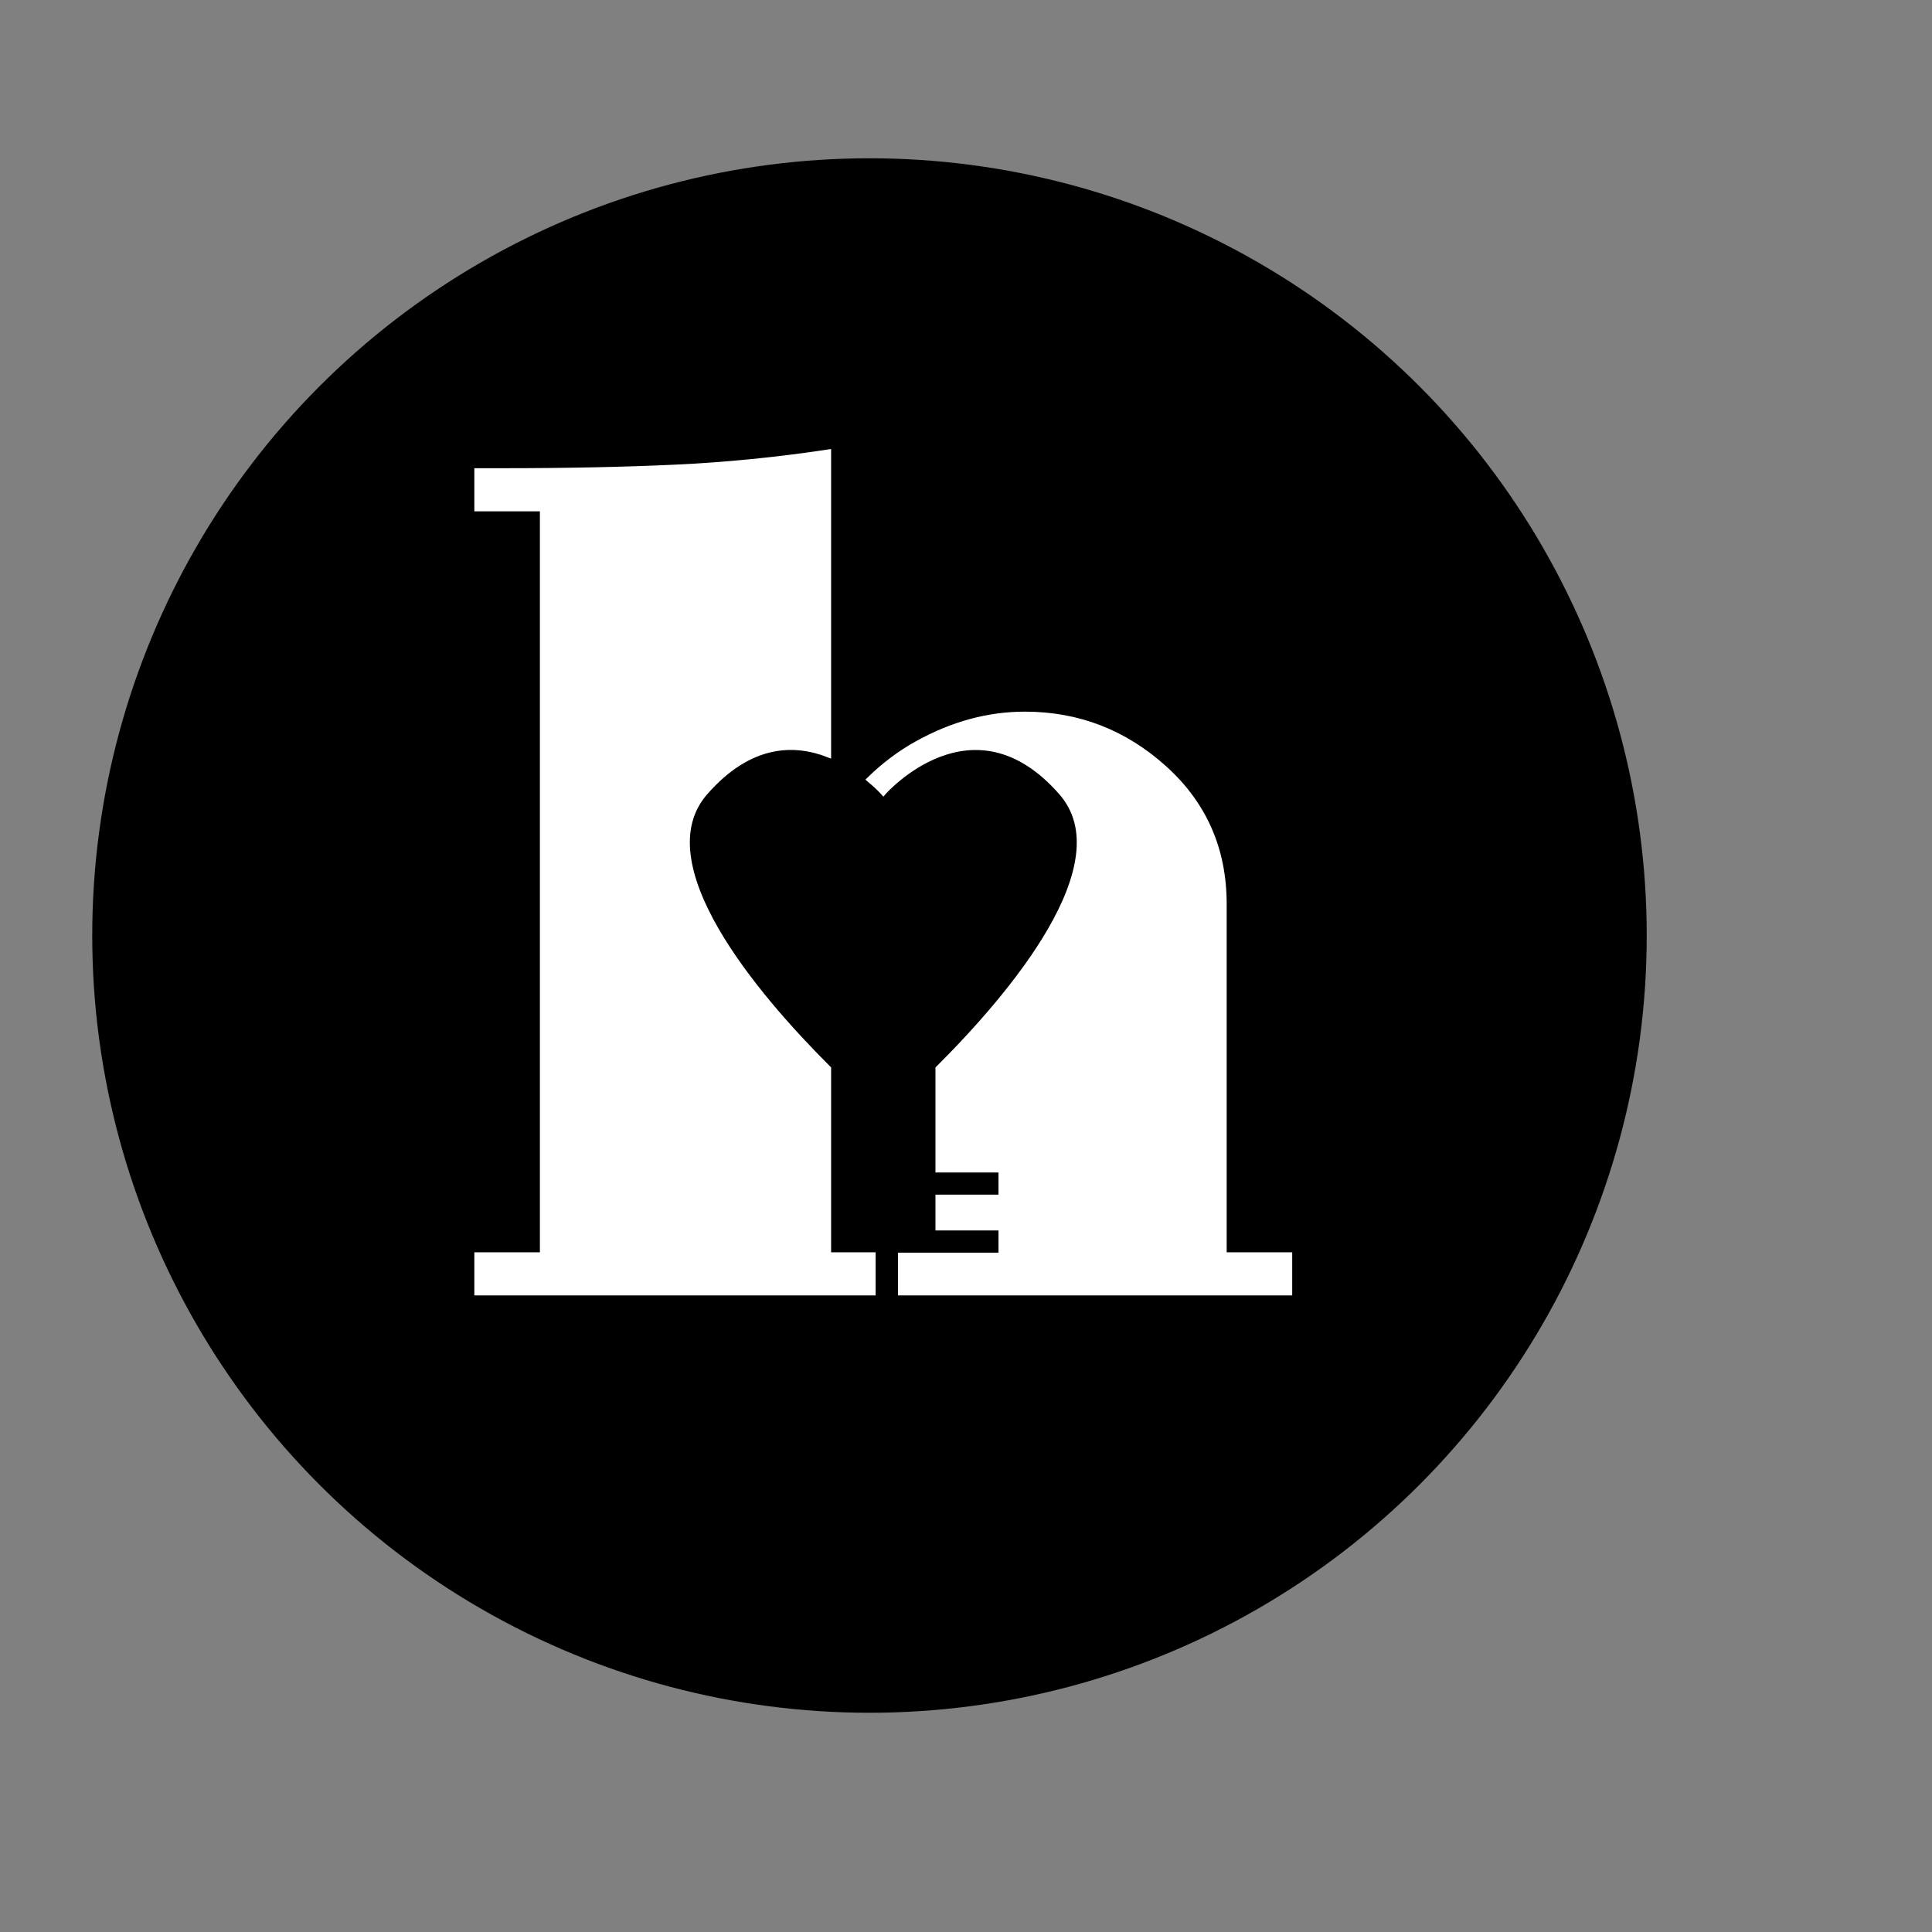 <?xml version="1.0" encoding="utf-8"?>
<!-- Generator: Adobe Illustrator 27.3.1, SVG Export Plug-In . SVG Version: 6.00 Build 0)  -->
<svg version="1.1" id="Layer_1" xmlns="http://www.w3.org/2000/svg" xmlns:xlink="http://www.w3.org/1999/xlink" x="0px" y="0px"
	 viewBox="0 0 595.28 595.28" style="enable-background:new 0 0 595.28 595.28;" xml:space="preserve">
<rect x="0" y="0" width="595.28" height="595.28" fill="#808080" stroke="none"/>
<style type="text/css">
	.st0{fill:#FFFFFF;stroke:#FFFFFF;stroke-width:1.758;stroke-miterlimit:10;}
	.st1{fill:none;}
</style>
<g>
	<circle cx="267.9" cy="288.25" r="239.48"/>
	<g>
		<path class="st0" d="M397.27,386.73v11.53H277.56v-11.42h30.97v-8.59h-19.42v-9.28h19.42v-8.59h-19.42v-31.11
			c22.48-22.41,57.18-63.19,37.93-85.14c-27.44-31.32-54.87,0-54.87,0s-1.53-1.74-4.22-3.97c4.5-4.38,9.37-8.05,14.68-10.99
			c10.81-6.01,21.87-9.02,33.17-9.02c16.35,0,30.65,5.54,42.9,16.59c12.27,11.06,18.38,24.99,18.38,41.81v108.18H397.27z"/>
		<path class="st0" d="M268.91,386.73v11.53H147.03v-11.53h20.2V156.67h-20.2v-11.53h7.93c19.7,0,37.39-0.37,53.01-1.09
			c15.63-0.72,31.37-2.28,47.23-4.68v93.09c-10.32-4.01-24.12-4.11-37.93,11.65c-19.23,21.95,15.47,62.73,37.93,85.14v57.48H268.91z
			"/>
	</g>
</g>
</svg>
